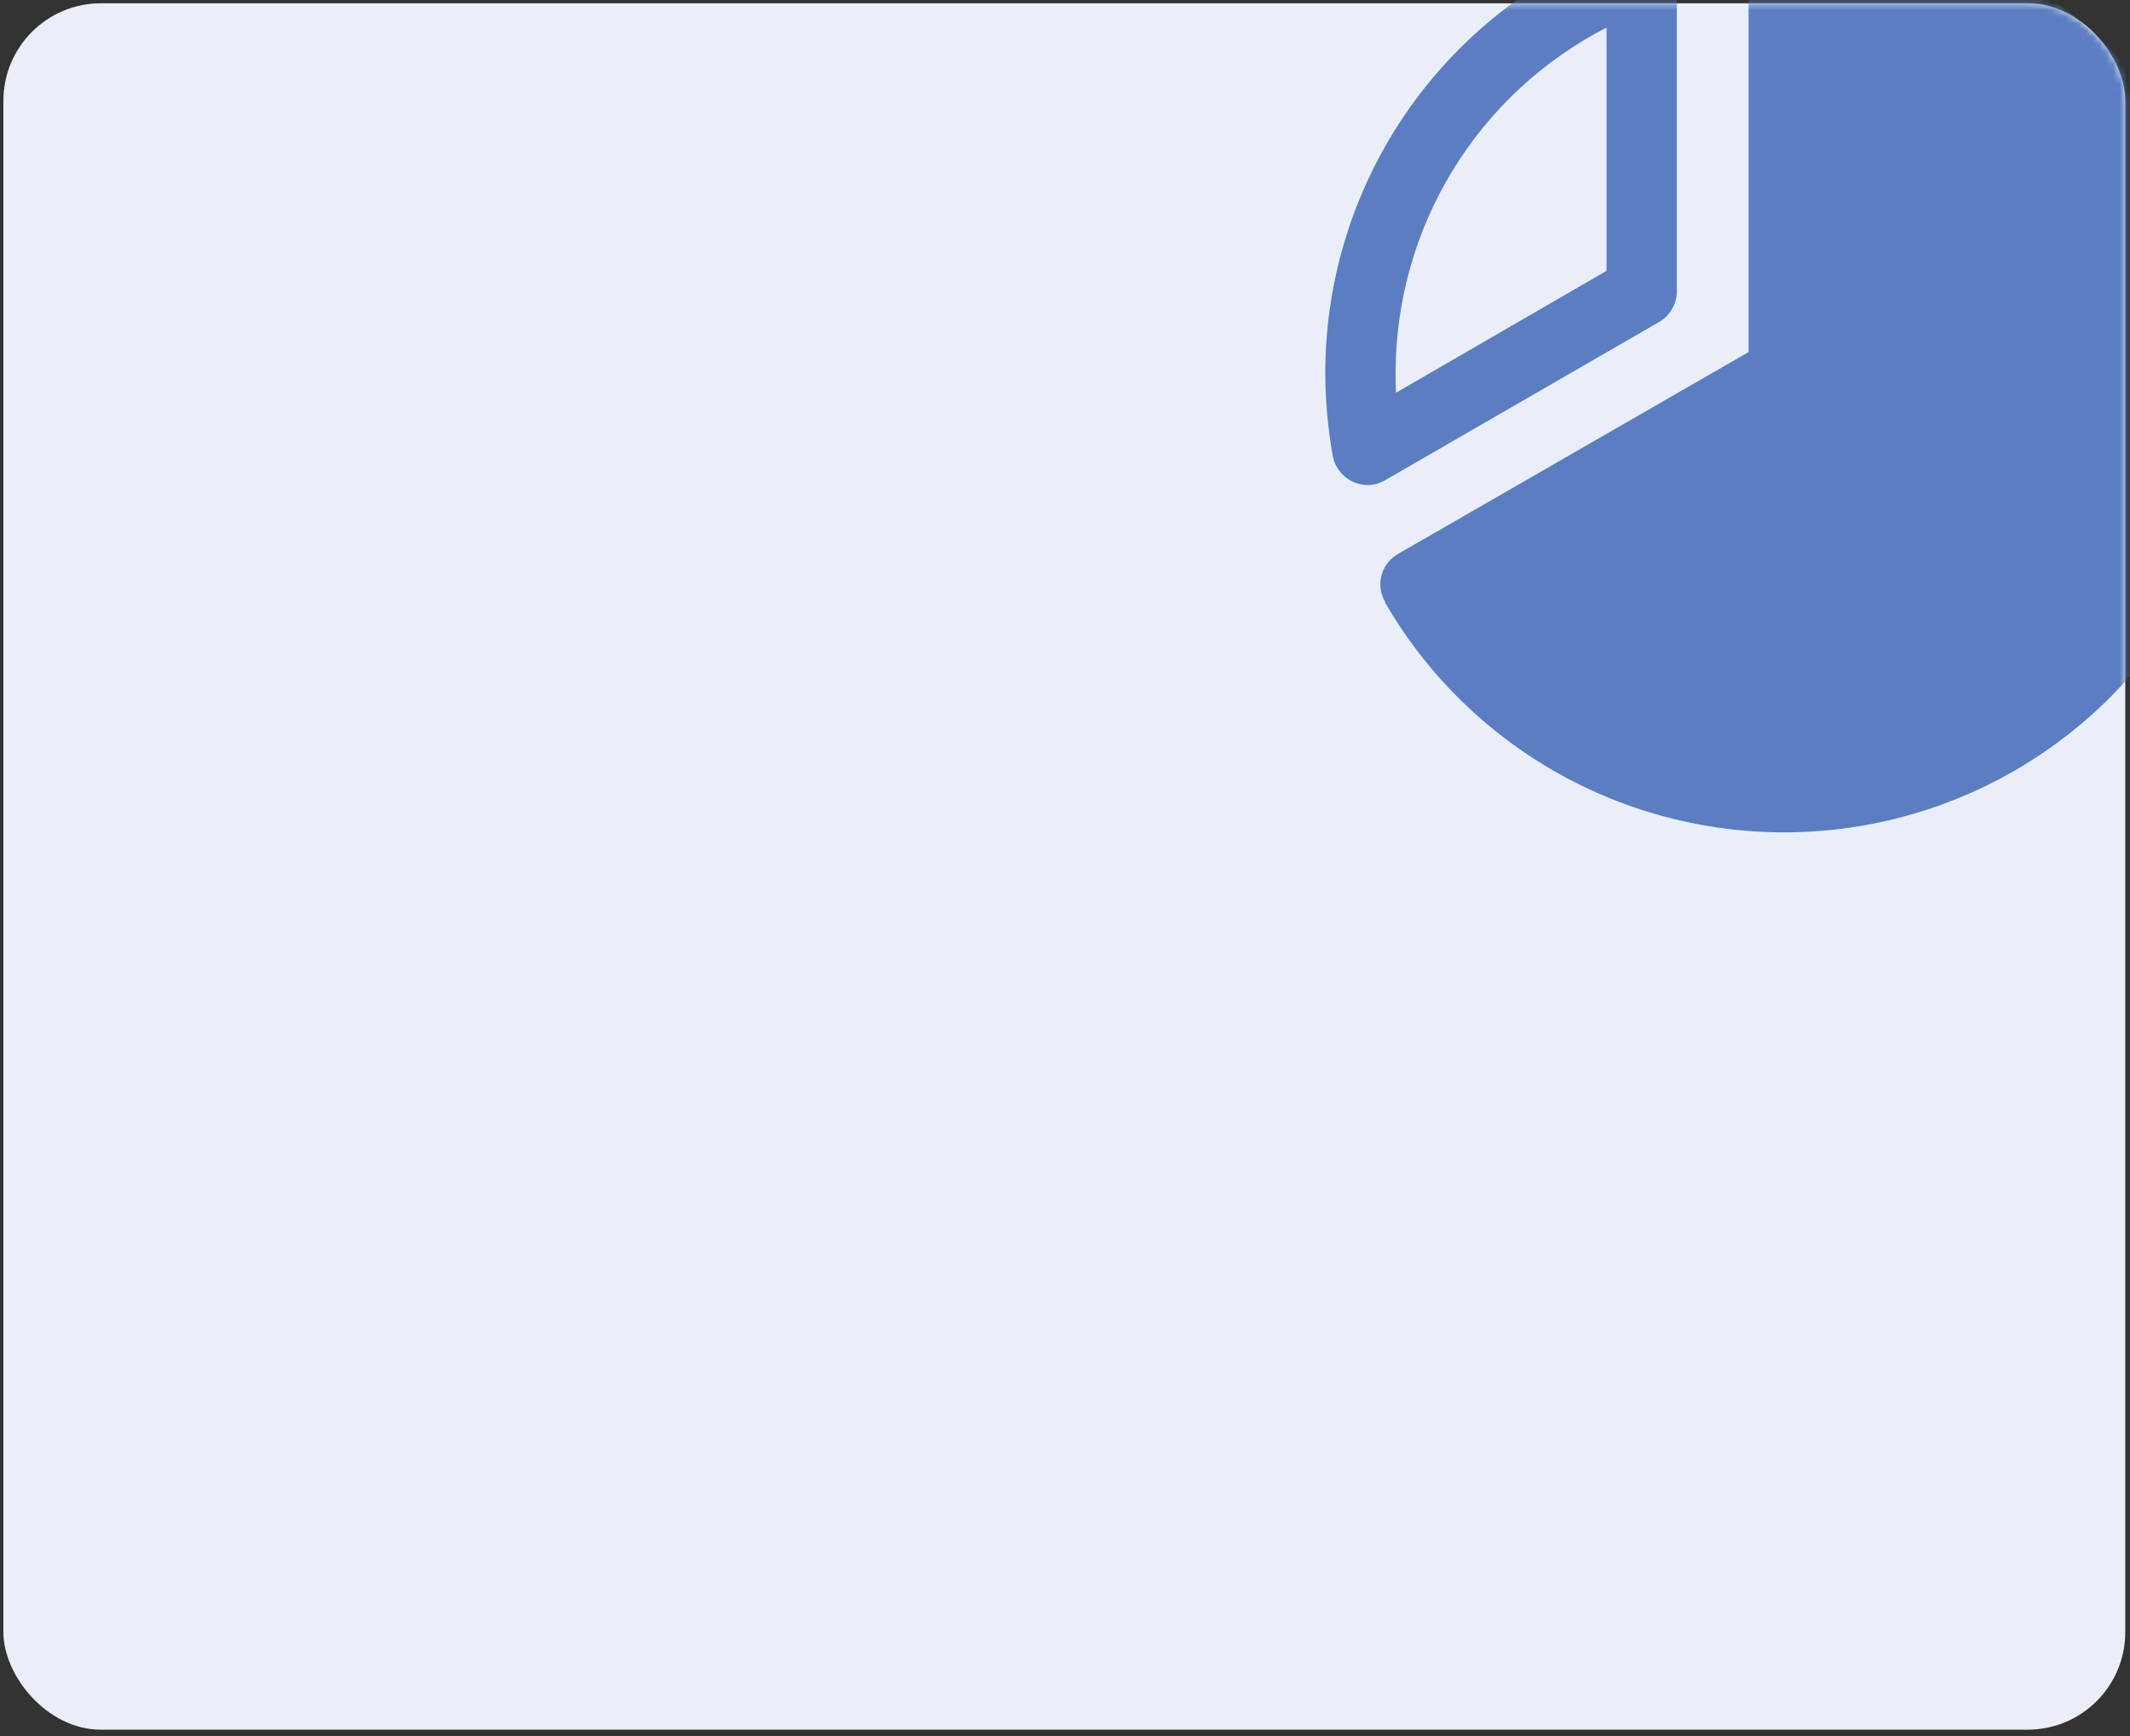 <svg width="314" height="256" viewBox="0 0 314 256" fill="none" xmlns="http://www.w3.org/2000/svg">
<rect x="0" y="0" width="314" height="256" fill="#333333" stroke="none"/>
<rect x="0.5" y="0.484" width="312.802" height="254.556" rx="14.382" fill="#E9EEF9"/>
<mask id="mask0_34_921" style="mask-type:alpha" maskUnits="userSpaceOnUse" x="0" y="0" width="314" height="256">
<rect x="0.5" y="0.484" width="312.802" height="254.556" rx="14.382" fill="#E9EEF9"/>
</mask>
<g mask="url(#mask0_34_921)">
<path d="M244.605 47.462C245.395 46.998 246.05 46.334 246.505 45.538C246.96 44.741 247.198 43.839 247.196 42.922V-3.784C247.204 -4.619 247.009 -5.445 246.629 -6.189C246.249 -6.934 245.696 -7.575 245.015 -8.059C244.334 -8.544 243.547 -8.856 242.72 -8.97C241.893 -9.084 241.051 -8.996 240.265 -8.714C227.144 -4.033 215.789 4.593 207.753 15.984C199.717 27.375 195.392 40.975 195.372 54.922C195.379 59.055 195.748 63.179 196.473 67.247C196.629 68.06 196.974 68.824 197.481 69.478C197.987 70.132 198.641 70.656 199.388 71.009C200.078 71.335 200.829 71.512 201.591 71.528C202.502 71.523 203.396 71.277 204.182 70.815L244.605 47.462ZM236.831 4.066V39.938L205.802 57.906C205.737 56.868 205.737 55.895 205.737 54.922C205.757 44.403 208.669 34.093 214.154 25.122C219.639 16.151 227.485 8.866 236.831 4.066Z" fill="#5A7EC1"/>
<path d="M321.924 21.33C321.857 21.258 321.811 21.167 321.794 21.07L321.532 20.745C315.56 10.549 307.013 2.091 296.742 -3.788C286.472 -9.667 274.836 -12.762 262.993 -12.764C261.609 -12.764 260.281 -12.216 259.302 -11.239C258.323 -10.263 257.773 -8.939 257.773 -7.559V51.911L206.151 81.646C205.55 81.977 205.02 82.425 204.595 82.964C204.17 83.502 203.857 84.12 203.674 84.781C203.492 85.442 203.444 86.132 203.533 86.812C203.622 87.491 203.847 88.146 204.193 88.738V88.868L204.389 89.193C211.917 102.042 223.483 112.058 237.297 117.691C251.111 123.325 266.401 124.262 280.803 120.358C295.205 116.453 307.914 107.925 316.964 96.093C326.014 84.26 330.899 69.784 330.865 54.904C330.881 43.126 327.798 31.549 321.924 21.33Z" fill="#5A7EC1"/>
</g>
</svg>
